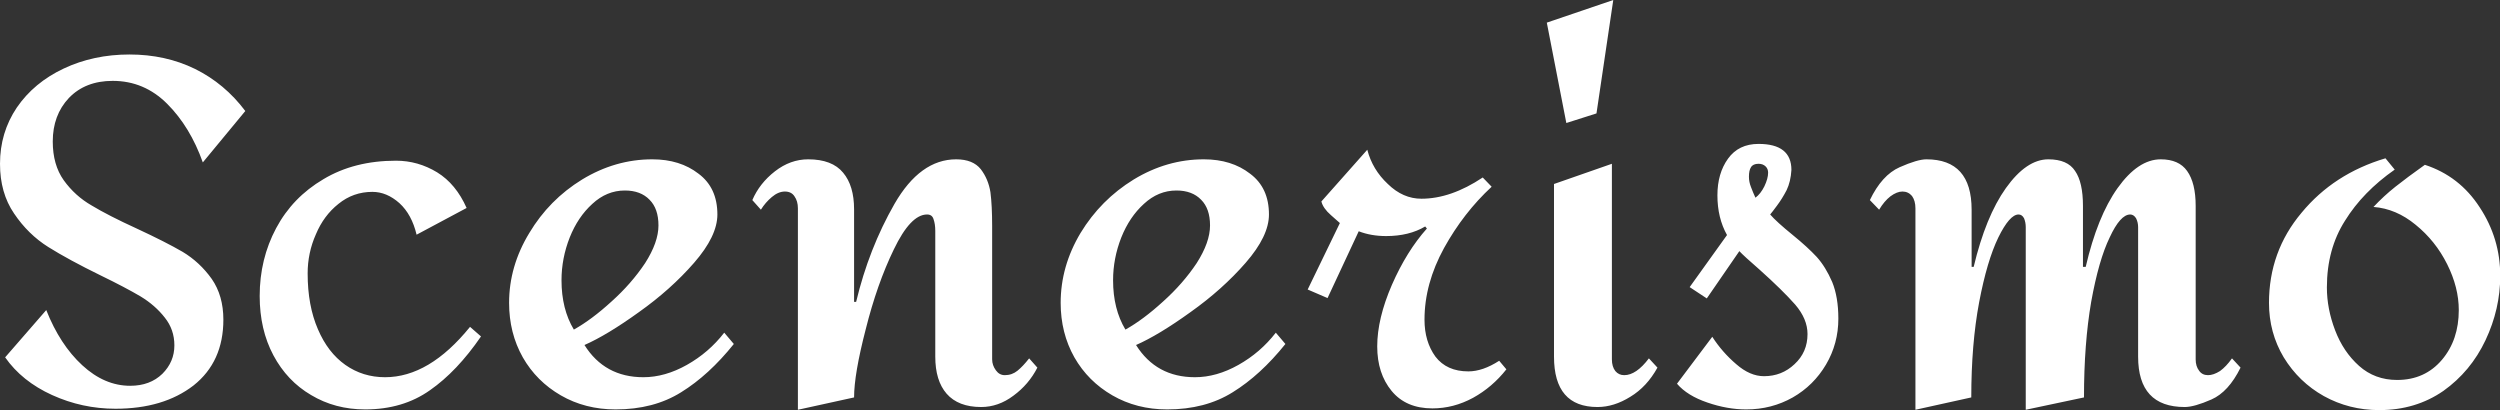 <svg data-v-423bf9ae="" xmlns="http://www.w3.org/2000/svg" viewBox="0 0 365.814 60" class="font"><rect x="0" y="0" width="365.814" height="60" fill="#333333" stroke="none"/><!----><!----><!----><g data-v-423bf9ae="" id="3160a6d8-1fc7-4d64-8bf4-53dffd5fab6c" fill="white" transform="matrix(5.013,0,0,5.013,-3.108,-31.629)"><path d="M4.40 7.90L4.40 7.90Q5.45 7.90 6.31 8.32L6.31 8.32L6.31 8.32Q7.18 8.75 7.78 9.55L7.78 9.55L6.54 11.05L6.54 11.05Q6.17 10.01 5.50 9.34L5.50 9.34L5.50 9.34Q4.83 8.67 3.91 8.67L3.91 8.67L3.91 8.67Q3.11 8.67 2.63 9.17L2.63 9.17L2.63 9.17Q2.16 9.67 2.16 10.44L2.16 10.44L2.16 10.44Q2.16 11.12 2.48 11.57L2.48 11.57L2.48 11.57Q2.81 12.03 3.30 12.31L3.30 12.31L3.30 12.31Q3.78 12.60 4.61 12.98L4.61 12.98L4.61 12.98Q5.45 13.37 5.95 13.66L5.95 13.66L5.95 13.66Q6.45 13.96 6.80 14.45L6.80 14.45L6.80 14.45Q7.14 14.94 7.14 15.64L7.14 15.64L7.14 15.64Q7.14 16.87 6.27 17.56L6.27 17.56L6.27 17.56Q5.39 18.24 3.99 18.24L3.99 18.24L3.99 18.24Q3.02 18.24 2.14 17.84L2.14 17.84L2.14 17.84Q1.26 17.44 0.77 16.74L0.77 16.74L1.97 15.36L1.97 15.36Q2.37 16.37 3.02 16.97L3.02 16.97L3.02 16.97Q3.67 17.57 4.42 17.57L4.42 17.57L4.42 17.57Q5.00 17.57 5.36 17.22L5.36 17.22L5.36 17.22Q5.71 16.87 5.71 16.39L5.71 16.39L5.71 16.39Q5.71 15.93 5.43 15.58L5.43 15.58L5.43 15.58Q5.15 15.22 4.72 14.96L4.72 14.96L4.72 14.96Q4.28 14.70 3.56 14.35L3.56 14.35L3.56 14.35Q2.62 13.89 2.03 13.52L2.03 13.52L2.03 13.52Q1.44 13.15 1.03 12.54L1.03 12.54L1.03 12.54Q0.62 11.94 0.62 11.09L0.62 11.09L0.62 11.09Q0.62 10.18 1.11 9.45L1.11 9.45L1.11 9.45Q1.61 8.72 2.48 8.31L2.48 8.31L2.48 8.31Q3.35 7.90 4.40 7.90L4.40 7.90ZM12.18 11.00L12.18 11.00Q12.82 11.00 13.38 11.34L13.38 11.34L13.38 11.34Q13.93 11.68 14.24 12.38L14.24 12.38L12.78 13.16L12.78 13.16Q12.64 12.57 12.28 12.24L12.28 12.24L12.28 12.24Q11.91 11.91 11.49 11.91L11.49 11.91L11.49 11.91Q10.93 11.91 10.50 12.26L10.50 12.26L10.50 12.26Q10.07 12.60 9.84 13.15L9.84 13.15L9.84 13.15Q9.60 13.69 9.60 14.29L9.60 14.29L9.60 14.29Q9.60 15.23 9.90 15.92L9.90 15.92L9.90 15.92Q10.19 16.60 10.70 16.96L10.70 16.96L10.70 16.96Q11.21 17.32 11.86 17.32L11.86 17.32L11.86 17.32Q13.15 17.32 14.34 15.85L14.34 15.85L14.66 16.13L14.66 16.13Q13.96 17.15 13.17 17.70L13.17 17.70L13.17 17.70Q12.38 18.26 11.28 18.26L11.28 18.26L11.28 18.26Q10.40 18.26 9.70 17.84L9.70 17.84L9.70 17.84Q9.00 17.43 8.60 16.68L8.60 16.68L8.60 16.68Q8.20 15.93 8.20 14.95L8.20 14.95L8.20 14.95Q8.20 13.87 8.68 12.97L8.68 12.97L8.68 12.97Q9.16 12.07 10.06 11.54L10.06 11.54L10.06 11.54Q10.96 11.00 12.18 11.00L12.18 11.00ZM19.66 10.96L19.66 10.96Q20.47 10.96 21.01 11.38L21.01 11.38L21.01 11.38Q21.56 11.79 21.56 12.57L21.56 12.57L21.56 12.57Q21.56 13.20 20.88 13.98L20.88 13.98L20.88 13.98Q20.20 14.76 19.27 15.42L19.27 15.42L19.27 15.42Q18.34 16.09 17.68 16.38L17.68 16.38L17.68 16.38Q18.27 17.32 19.40 17.32L19.40 17.32L19.40 17.32Q20.03 17.32 20.67 16.96L20.67 16.96L20.67 16.96Q21.31 16.60 21.76 16.02L21.76 16.02L22.04 16.35L22.04 16.35Q21.31 17.26 20.50 17.76L20.50 17.76L20.50 17.76Q19.70 18.26 18.59 18.26L18.59 18.26L18.59 18.26Q17.70 18.26 16.99 17.85L16.99 17.85L16.99 17.85Q16.28 17.44 15.88 16.74L15.88 16.74L15.88 16.74Q15.48 16.03 15.48 15.15L15.48 15.15L15.48 15.15Q15.48 14.08 16.07 13.11L16.07 13.11L16.07 13.11Q16.65 12.14 17.61 11.55L17.61 11.55L17.61 11.55Q18.58 10.96 19.66 10.96L19.66 10.96ZM18.86 11.87L18.86 11.87Q18.33 11.87 17.91 12.26L17.91 12.26L17.91 12.26Q17.49 12.64 17.25 13.24L17.25 13.24L17.25 13.24Q17.01 13.85 17.01 14.49L17.01 14.49L17.01 14.49Q17.01 15.33 17.37 15.93L17.37 15.93L17.37 15.93Q17.89 15.64 18.47 15.11L18.47 15.11L18.47 15.11Q19.05 14.59 19.45 13.99L19.45 13.99L19.45 13.99Q19.84 13.38 19.84 12.89L19.84 12.89L19.84 12.89Q19.84 12.40 19.58 12.14L19.58 12.14L19.58 12.14Q19.32 11.87 18.86 11.87L18.86 11.87ZM28.53 10.96L28.53 10.96Q29.02 10.96 29.25 11.25L29.25 11.25L29.25 11.25Q29.47 11.54 29.53 11.92L29.53 11.92L29.53 11.92Q29.58 12.31 29.58 12.91L29.58 12.91L29.58 16.80L29.58 16.80Q29.58 16.97 29.69 17.12L29.69 17.12L29.69 17.12Q29.79 17.26 29.95 17.26L29.95 17.26L29.95 17.26Q30.16 17.26 30.32 17.13L30.32 17.13L30.32 17.13Q30.48 17.00 30.66 16.77L30.66 16.77L30.90 17.04L30.90 17.04Q30.65 17.53 30.20 17.86L30.20 17.86L30.20 17.86Q29.76 18.19 29.26 18.19L29.26 18.19L29.26 18.19Q28.59 18.19 28.25 17.80L28.25 17.80L28.25 17.80Q27.92 17.42 27.92 16.72L27.92 16.72L27.92 13.05L27.92 13.05Q27.92 12.85 27.87 12.71L27.87 12.71L27.87 12.71Q27.83 12.57 27.68 12.57L27.68 12.57L27.68 12.57Q27.20 12.57 26.71 13.59L26.71 13.59L26.71 13.59Q26.22 14.60 25.89 15.92L25.89 15.92L25.89 15.92Q25.55 17.23 25.55 17.91L25.55 17.91L23.91 18.27L23.91 12.39L23.91 12.39Q23.91 12.18 23.81 12.04L23.81 12.04L23.81 12.04Q23.72 11.90 23.53 11.90L23.53 11.90L23.53 11.90Q23.34 11.90 23.15 12.06L23.15 12.06L23.15 12.06Q22.96 12.22 22.83 12.43L22.83 12.43L22.58 12.15L22.58 12.15Q22.79 11.66 23.24 11.31L23.24 11.31L23.24 11.31Q23.69 10.96 24.21 10.96L24.21 10.96L24.21 10.96Q24.91 10.96 25.23 11.35L25.23 11.35L25.23 11.35Q25.55 11.73 25.55 12.42L25.55 12.42L25.55 15.12L25.61 15.12L25.61 15.12Q25.98 13.57 26.73 12.26L26.73 12.26L26.73 12.26Q27.48 10.96 28.53 10.96L28.53 10.96ZM35.76 10.96L35.76 10.96Q36.57 10.96 37.11 11.38L37.11 11.38L37.11 11.38Q37.66 11.79 37.66 12.57L37.66 12.57L37.66 12.57Q37.66 13.20 36.98 13.98L36.98 13.98L36.98 13.98Q36.30 14.76 35.37 15.42L35.37 15.42L35.37 15.42Q34.44 16.09 33.78 16.38L33.78 16.38L33.78 16.38Q34.37 17.32 35.50 17.32L35.50 17.32L35.50 17.32Q36.13 17.32 36.77 16.96L36.77 16.96L36.77 16.96Q37.41 16.60 37.86 16.02L37.86 16.02L38.14 16.35L38.14 16.35Q37.41 17.26 36.60 17.76L36.60 17.76L36.60 17.76Q35.80 18.26 34.69 18.26L34.69 18.26L34.69 18.26Q33.80 18.26 33.09 17.85L33.09 17.85L33.09 17.85Q32.38 17.44 31.98 16.74L31.98 16.74L31.98 16.74Q31.58 16.03 31.58 15.15L31.58 15.15L31.58 15.15Q31.58 14.08 32.16 13.11L32.16 13.11L32.16 13.11Q32.75 12.14 33.71 11.55L33.71 11.55L33.71 11.55Q34.68 10.96 35.76 10.96L35.76 10.96ZM34.96 11.87L34.96 11.87Q34.43 11.87 34.01 12.26L34.01 12.26L34.01 12.26Q33.59 12.64 33.35 13.24L33.35 13.24L33.35 13.24Q33.11 13.85 33.11 14.49L33.11 14.49L33.11 14.49Q33.11 15.33 33.47 15.93L33.47 15.93L33.47 15.93Q33.99 15.64 34.57 15.11L34.57 15.11L34.57 15.11Q35.15 14.59 35.55 13.99L35.55 13.99L35.55 13.99Q35.94 13.38 35.94 12.89L35.94 12.89L35.94 12.89Q35.94 12.40 35.68 12.14L35.68 12.14L35.68 12.14Q35.42 11.87 34.96 11.87L34.96 11.87ZM42.27 12.98L42.27 12.98Q41.68 13.64 41.25 14.62L41.25 14.62L41.25 14.62Q40.82 15.61 40.82 16.42L40.82 16.42L40.82 16.42Q40.82 17.21 41.24 17.72L41.24 17.72L41.24 17.72Q41.66 18.23 42.43 18.23L42.43 18.23L42.43 18.23Q43.05 18.23 43.62 17.92L43.62 17.92L43.62 17.92Q44.18 17.61 44.59 17.09L44.59 17.09L44.38 16.84L44.38 16.84Q43.90 17.15 43.48 17.15L43.48 17.15L43.48 17.15Q42.85 17.15 42.52 16.72L42.52 16.72L42.52 16.72Q42.20 16.28 42.20 15.64L42.20 15.64L42.20 15.64Q42.20 14.59 42.77 13.55L42.77 13.55L42.77 13.55Q43.34 12.52 44.16 11.76L44.16 11.76L43.90 11.49L43.90 11.49Q42.97 12.11 42.11 12.11L42.11 12.11L42.11 12.11Q41.57 12.11 41.13 11.68L41.13 11.68L41.13 11.68Q40.68 11.26 40.53 10.68L40.53 10.68L39.19 12.19L39.19 12.19Q39.24 12.39 39.47 12.59L39.47 12.59L39.47 12.59Q39.69 12.78 39.73 12.82L39.73 12.82L38.79 14.76L39.37 15.01L40.28 13.06L40.28 13.06Q40.64 13.20 41.08 13.20L41.08 13.20L41.08 13.20Q41.75 13.20 42.22 12.92L42.22 12.92L42.27 12.98ZM47.71 6.31L47.22 9.62L46.34 9.90L45.77 6.97L47.71 6.31ZM47.67 11.09L47.67 16.80L47.67 16.80Q47.67 17.01 47.77 17.14L47.77 17.14L47.77 17.14Q47.87 17.26 48.03 17.26L48.03 17.26L48.03 17.26Q48.38 17.26 48.75 16.77L48.75 16.77L49 17.04L49 17.04Q48.69 17.60 48.21 17.89L48.21 17.89L48.21 17.89Q47.73 18.19 47.25 18.19L47.25 18.19L47.25 18.19Q45.98 18.19 45.98 16.72L45.98 16.72L45.98 11.68L47.67 11.09ZM51.95 10.51L51.95 10.51Q52.91 10.51 52.91 11.27L52.91 11.27L52.91 11.27Q52.89 11.61 52.77 11.86L52.77 11.86L52.77 11.86Q52.64 12.11 52.49 12.31L52.49 12.31L52.49 12.31Q52.35 12.50 52.29 12.57L52.29 12.57L52.29 12.57Q52.47 12.78 52.95 13.17L52.95 13.17L52.95 13.17Q53.38 13.52 53.65 13.81L53.65 13.81L53.65 13.81Q53.91 14.10 54.10 14.54L54.10 14.54L54.10 14.54Q54.28 14.98 54.28 15.61L54.28 15.61L54.28 15.61Q54.28 16.34 53.92 16.95L53.92 16.95L53.92 16.95Q53.56 17.56 52.95 17.91L52.95 17.91L52.95 17.91Q52.33 18.26 51.59 18.26L51.59 18.26L51.59 18.26Q51.04 18.26 50.46 18.06L50.46 18.06L50.46 18.06Q49.87 17.86 49.57 17.51L49.57 17.51L50.60 16.14L50.60 16.14Q50.89 16.59 51.30 16.94L51.30 16.94L51.30 16.94Q51.70 17.29 52.11 17.29L52.11 17.29L52.11 17.29Q52.63 17.29 53.00 16.94L53.00 16.94L53.00 16.94Q53.38 16.59 53.38 16.06L53.38 16.06L53.38 16.06Q53.38 15.62 53.02 15.20L53.02 15.20L53.02 15.20Q52.65 14.78 51.98 14.18L51.98 14.18L51.98 14.18Q51.52 13.78 51.39 13.64L51.39 13.64L50.44 15.02L49.94 14.69L51.03 13.17L51.03 13.17Q50.75 12.67 50.75 12.01L50.75 12.01L50.75 12.01Q50.75 11.37 51.06 10.94L51.06 10.94L51.06 10.94Q51.37 10.51 51.95 10.51L51.95 10.51ZM51.95 11.09L51.95 11.09Q51.79 11.09 51.73 11.19L51.73 11.19L51.73 11.19Q51.67 11.28 51.67 11.47L51.67 11.47L51.67 11.47Q51.67 11.62 51.73 11.77L51.73 11.77L51.73 11.77Q51.79 11.93 51.86 12.08L51.86 12.08L51.86 12.08Q52.01 11.97 52.12 11.75L52.12 11.75L52.12 11.75Q52.23 11.52 52.23 11.35L52.23 11.35L52.23 11.35Q52.23 11.24 52.16 11.17L52.16 11.17L52.16 11.17Q52.08 11.09 51.95 11.09L51.95 11.09ZM63.69 10.96L63.69 10.96Q64.22 10.96 64.46 11.30L64.46 11.30L64.46 11.30Q64.71 11.65 64.71 12.32L64.71 12.32L64.71 16.80L64.71 16.80Q64.71 17.00 64.81 17.13L64.81 17.13L64.81 17.13Q64.90 17.26 65.07 17.26L65.07 17.26L65.07 17.26Q65.23 17.26 65.42 17.14L65.42 17.14L65.42 17.14Q65.60 17.01 65.77 16.77L65.77 16.77L66.02 17.04L66.02 17.04Q65.67 17.75 65.17 17.97L65.17 17.97L65.17 17.97Q64.67 18.19 64.39 18.19L64.39 18.19L64.39 18.19Q63.03 18.19 63.03 16.72L63.03 16.72L63.03 12.94L63.03 12.94Q63.03 12.80 62.97 12.68L62.97 12.68L62.97 12.68Q62.90 12.57 62.80 12.57L62.80 12.57L62.80 12.57Q62.51 12.57 62.20 13.24L62.20 13.24L62.20 13.24Q61.88 13.90 61.66 15.12L61.66 15.12L61.66 15.12Q61.45 16.34 61.45 17.91L61.45 17.91L59.75 18.27L59.75 12.94L59.75 12.94Q59.75 12.80 59.70 12.68L59.70 12.68L59.70 12.68Q59.64 12.57 59.54 12.57L59.54 12.57L59.54 12.57Q59.28 12.57 58.95 13.24L58.95 13.24L58.95 13.24Q58.62 13.92 58.39 15.13L58.39 15.13L58.39 15.13Q58.16 16.35 58.16 17.91L58.16 17.91L56.53 18.27L56.53 12.39L56.53 12.39Q56.53 12.17 56.43 12.03L56.43 12.03L56.43 12.03Q56.32 11.90 56.15 11.90L56.15 11.90L56.15 11.90Q55.99 11.90 55.80 12.04L55.80 12.04L55.80 12.04Q55.62 12.18 55.47 12.43L55.47 12.43L55.20 12.15L55.20 12.15Q55.55 11.42 56.07 11.19L56.07 11.19L56.07 11.19Q56.59 10.96 56.85 10.96L56.85 10.96L56.85 10.96Q58.17 10.96 58.17 12.43L58.17 12.43L58.17 14.10L58.23 14.10L58.23 14.10Q58.58 12.63 59.17 11.80L59.17 11.80L59.17 11.80Q59.77 10.96 60.41 10.96L60.41 10.96L60.41 10.96Q60.97 10.96 61.19 11.30L61.19 11.30L61.19 11.30Q61.42 11.63 61.42 12.32L61.42 12.32L61.42 14.10L61.50 14.10L61.50 14.10Q61.84 12.63 62.43 11.80L62.43 11.80L62.43 11.80Q63.03 10.96 63.69 10.96L63.69 10.96ZM70.25 10.93L70.52 11.26L70.52 11.26Q69.59 11.91 69.07 12.75L69.07 12.75L69.07 12.75Q68.54 13.58 68.54 14.70L68.54 14.70L68.54 14.70Q68.54 15.32 68.78 15.95L68.78 15.95L68.78 15.95Q69.02 16.58 69.48 16.99L69.48 16.99L69.48 16.99Q69.94 17.40 70.59 17.40L70.59 17.40L70.59 17.40Q71.40 17.40 71.90 16.81L71.90 16.81L71.90 16.81Q72.39 16.23 72.39 15.36L72.39 15.36L72.39 15.36Q72.39 14.70 72.05 14.02L72.05 14.02L72.05 14.02Q71.71 13.34 71.13 12.87L71.13 12.87L71.13 12.87Q70.56 12.40 69.90 12.35L69.90 12.35L69.90 12.35Q70.20 12.03 70.54 11.76L70.54 11.76L70.54 11.76Q70.88 11.49 71.40 11.12L71.40 11.12L71.40 11.12Q72.41 11.45 73.00 12.36L73.00 12.36L73.00 12.36Q73.60 13.27 73.60 14.36L73.60 14.36L73.60 14.36Q73.60 15.33 73.17 16.24L73.17 16.24L73.17 16.24Q72.74 17.15 71.94 17.72L71.94 17.72L71.94 17.72Q71.13 18.28 70.07 18.28L70.07 18.28L70.07 18.28Q69.19 18.28 68.45 17.87L68.45 17.87L68.45 17.87Q67.72 17.46 67.28 16.74L67.28 16.74L67.28 16.74Q66.85 16.02 66.85 15.15L66.85 15.15L66.85 15.15Q66.85 13.65 67.80 12.52L67.80 12.52L67.80 12.52Q68.74 11.38 70.25 10.93L70.25 10.93Z"></path></g><!----><!----></svg>